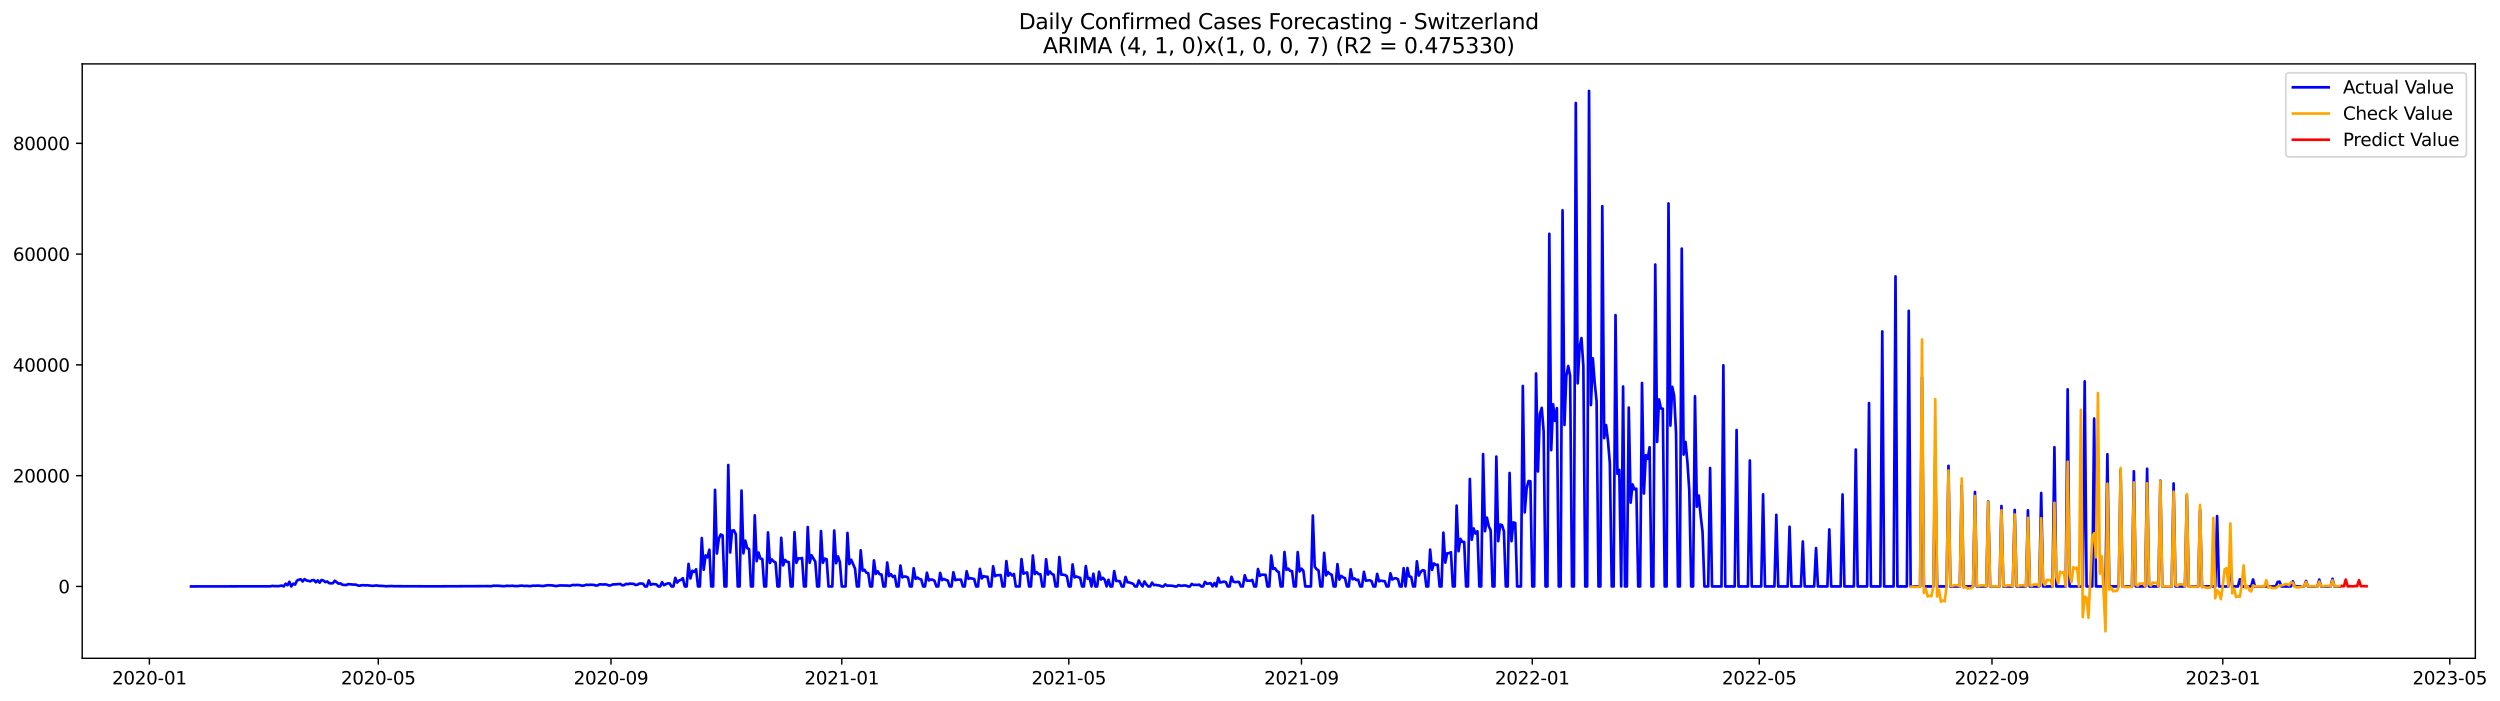 <?xml version="1.0" encoding="utf-8" standalone="no"?>
<!DOCTYPE svg PUBLIC "-//W3C//DTD SVG 1.1//EN"
  "http://www.w3.org/Graphics/SVG/1.1/DTD/svg11.dtd">
<svg xmlns:xlink="http://www.w3.org/1999/xlink" width="1399.012pt" height="392.274pt" viewBox="0 0 1399.012 392.274" xmlns="http://www.w3.org/2000/svg" version="1.1">
 <defs>
  <style type="text/css">*{stroke-linejoin: round; stroke-linecap: butt}</style>
 </defs>
 <g id="figure_1">
  <g id="patch_1">
   <path d="M 0 392.274 
L 1399.012 392.274 
L 1399.012 0 
L 0 0 
z
" style="fill: #ffffff"/>
  </g>
  <g id="axes_1">
   <g id="patch_2">
    <path d="M 46.013 368.396 
L 1385.213 368.396 
L 1385.213 35.755 
L 46.013 35.755 
z
" style="fill: #ffffff"/>
   </g>
   <g id="matplotlib.axis_1">
    <g id="xtick_1">
     <g id="line2d_1">
      <defs>
       <path id="m92ed629621" d="M 0 0 
L 0 3.5 
" style="stroke: #000000; stroke-width: 0.8"/>
      </defs>
      <g>
       <use xlink:href="#m92ed629621" x="83.595" y="368.396" style="stroke: #000000; stroke-width: 0.8"/>
      </g>
     </g>
     <g id="text_1">
      <!-- 2020-01 -->
      <g transform="translate(62.703 382.994)scale(0.1 -0.1)">
       <defs>
        <path id="DejaVuSans-32" d="M 1228 531 
L 3431 531 
L 3431 0 
L 469 0 
L 469 531 
Q 828 903 1448 1529 
Q 2069 2156 2228 2338 
Q 2531 2678 2651 2914 
Q 2772 3150 2772 3378 
Q 2772 3750 2511 3984 
Q 2250 4219 1831 4219 
Q 1534 4219 1204 4116 
Q 875 4013 500 3803 
L 500 4441 
Q 881 4594 1212 4672 
Q 1544 4750 1819 4750 
Q 2544 4750 2975 4387 
Q 3406 4025 3406 3419 
Q 3406 3131 3298 2873 
Q 3191 2616 2906 2266 
Q 2828 2175 2409 1742 
Q 1991 1309 1228 531 
z
" transform="scale(0.016)"/>
        <path id="DejaVuSans-30" d="M 2034 4250 
Q 1547 4250 1301 3770 
Q 1056 3291 1056 2328 
Q 1056 1369 1301 889 
Q 1547 409 2034 409 
Q 2525 409 2770 889 
Q 3016 1369 3016 2328 
Q 3016 3291 2770 3770 
Q 2525 4250 2034 4250 
z
M 2034 4750 
Q 2819 4750 3233 4129 
Q 3647 3509 3647 2328 
Q 3647 1150 3233 529 
Q 2819 -91 2034 -91 
Q 1250 -91 836 529 
Q 422 1150 422 2328 
Q 422 3509 836 4129 
Q 1250 4750 2034 4750 
z
" transform="scale(0.016)"/>
        <path id="DejaVuSans-2d" d="M 313 2009 
L 1997 2009 
L 1997 1497 
L 313 1497 
L 313 2009 
z
" transform="scale(0.016)"/>
        <path id="DejaVuSans-31" d="M 794 531 
L 1825 531 
L 1825 4091 
L 703 3866 
L 703 4441 
L 1819 4666 
L 2450 4666 
L 2450 531 
L 3481 531 
L 3481 0 
L 794 0 
L 794 531 
z
" transform="scale(0.016)"/>
       </defs>
       <use xlink:href="#DejaVuSans-32"/>
       <use xlink:href="#DejaVuSans-30" x="63.623"/>
       <use xlink:href="#DejaVuSans-32" x="127.246"/>
       <use xlink:href="#DejaVuSans-30" x="190.869"/>
       <use xlink:href="#DejaVuSans-2d" x="254.492"/>
       <use xlink:href="#DejaVuSans-30" x="290.576"/>
       <use xlink:href="#DejaVuSans-31" x="354.199"/>
      </g>
     </g>
    </g>
    <g id="xtick_2">
     <g id="line2d_2">
      <g>
       <use xlink:href="#m92ed629621" x="211.692" y="368.396" style="stroke: #000000; stroke-width: 0.8"/>
      </g>
     </g>
     <g id="text_2">
      <!-- 2020-05 -->
      <g transform="translate(190.801 382.994)scale(0.1 -0.1)">
       <defs>
        <path id="DejaVuSans-35" d="M 691 4666 
L 3169 4666 
L 3169 4134 
L 1269 4134 
L 1269 2991 
Q 1406 3038 1543 3061 
Q 1681 3084 1819 3084 
Q 2600 3084 3056 2656 
Q 3513 2228 3513 1497 
Q 3513 744 3044 326 
Q 2575 -91 1722 -91 
Q 1428 -91 1123 -41 
Q 819 9 494 109 
L 494 744 
Q 775 591 1075 516 
Q 1375 441 1709 441 
Q 2250 441 2565 725 
Q 2881 1009 2881 1497 
Q 2881 1984 2565 2268 
Q 2250 2553 1709 2553 
Q 1456 2553 1204 2497 
Q 953 2441 691 2322 
L 691 4666 
z
" transform="scale(0.016)"/>
       </defs>
       <use xlink:href="#DejaVuSans-32"/>
       <use xlink:href="#DejaVuSans-30" x="63.623"/>
       <use xlink:href="#DejaVuSans-32" x="127.246"/>
       <use xlink:href="#DejaVuSans-30" x="190.869"/>
       <use xlink:href="#DejaVuSans-2d" x="254.492"/>
       <use xlink:href="#DejaVuSans-30" x="290.576"/>
       <use xlink:href="#DejaVuSans-35" x="354.199"/>
      </g>
     </g>
    </g>
    <g id="xtick_3">
     <g id="line2d_3">
      <g>
       <use xlink:href="#m92ed629621" x="341.907" y="368.396" style="stroke: #000000; stroke-width: 0.8"/>
      </g>
     </g>
     <g id="text_3">
      <!-- 2020-09 -->
      <g transform="translate(321.015 382.994)scale(0.1 -0.1)">
       <defs>
        <path id="DejaVuSans-39" d="M 703 97 
L 703 672 
Q 941 559 1184 500 
Q 1428 441 1663 441 
Q 2288 441 2617 861 
Q 2947 1281 2994 2138 
Q 2813 1869 2534 1725 
Q 2256 1581 1919 1581 
Q 1219 1581 811 2004 
Q 403 2428 403 3163 
Q 403 3881 828 4315 
Q 1253 4750 1959 4750 
Q 2769 4750 3195 4129 
Q 3622 3509 3622 2328 
Q 3622 1225 3098 567 
Q 2575 -91 1691 -91 
Q 1453 -91 1209 -44 
Q 966 3 703 97 
z
M 1959 2075 
Q 2384 2075 2632 2365 
Q 2881 2656 2881 3163 
Q 2881 3666 2632 3958 
Q 2384 4250 1959 4250 
Q 1534 4250 1286 3958 
Q 1038 3666 1038 3163 
Q 1038 2656 1286 2365 
Q 1534 2075 1959 2075 
z
" transform="scale(0.016)"/>
       </defs>
       <use xlink:href="#DejaVuSans-32"/>
       <use xlink:href="#DejaVuSans-30" x="63.623"/>
       <use xlink:href="#DejaVuSans-32" x="127.246"/>
       <use xlink:href="#DejaVuSans-30" x="190.869"/>
       <use xlink:href="#DejaVuSans-2d" x="254.492"/>
       <use xlink:href="#DejaVuSans-30" x="290.576"/>
       <use xlink:href="#DejaVuSans-39" x="354.199"/>
      </g>
     </g>
    </g>
    <g id="xtick_4">
     <g id="line2d_4">
      <g>
       <use xlink:href="#m92ed629621" x="471.063" y="368.396" style="stroke: #000000; stroke-width: 0.8"/>
      </g>
     </g>
     <g id="text_4">
      <!-- 2021-01 -->
      <g transform="translate(450.172 382.994)scale(0.1 -0.1)">
       <use xlink:href="#DejaVuSans-32"/>
       <use xlink:href="#DejaVuSans-30" x="63.623"/>
       <use xlink:href="#DejaVuSans-32" x="127.246"/>
       <use xlink:href="#DejaVuSans-31" x="190.869"/>
       <use xlink:href="#DejaVuSans-2d" x="254.492"/>
       <use xlink:href="#DejaVuSans-30" x="290.576"/>
       <use xlink:href="#DejaVuSans-31" x="354.199"/>
      </g>
     </g>
    </g>
    <g id="xtick_5">
     <g id="line2d_5">
      <g>
       <use xlink:href="#m92ed629621" x="598.102" y="368.396" style="stroke: #000000; stroke-width: 0.8"/>
      </g>
     </g>
     <g id="text_5">
      <!-- 2021-05 -->
      <g transform="translate(577.21 382.994)scale(0.1 -0.1)">
       <use xlink:href="#DejaVuSans-32"/>
       <use xlink:href="#DejaVuSans-30" x="63.623"/>
       <use xlink:href="#DejaVuSans-32" x="127.246"/>
       <use xlink:href="#DejaVuSans-31" x="190.869"/>
       <use xlink:href="#DejaVuSans-2d" x="254.492"/>
       <use xlink:href="#DejaVuSans-30" x="290.576"/>
       <use xlink:href="#DejaVuSans-35" x="354.199"/>
      </g>
     </g>
    </g>
    <g id="xtick_6">
     <g id="line2d_6">
      <g>
       <use xlink:href="#m92ed629621" x="728.316" y="368.396" style="stroke: #000000; stroke-width: 0.8"/>
      </g>
     </g>
     <g id="text_6">
      <!-- 2021-09 -->
      <g transform="translate(707.425 382.994)scale(0.1 -0.1)">
       <use xlink:href="#DejaVuSans-32"/>
       <use xlink:href="#DejaVuSans-30" x="63.623"/>
       <use xlink:href="#DejaVuSans-32" x="127.246"/>
       <use xlink:href="#DejaVuSans-31" x="190.869"/>
       <use xlink:href="#DejaVuSans-2d" x="254.492"/>
       <use xlink:href="#DejaVuSans-30" x="290.576"/>
       <use xlink:href="#DejaVuSans-39" x="354.199"/>
      </g>
     </g>
    </g>
    <g id="xtick_7">
     <g id="line2d_7">
      <g>
       <use xlink:href="#m92ed629621" x="857.472" y="368.396" style="stroke: #000000; stroke-width: 0.8"/>
      </g>
     </g>
     <g id="text_7">
      <!-- 2022-01 -->
      <g transform="translate(836.581 382.994)scale(0.1 -0.1)">
       <use xlink:href="#DejaVuSans-32"/>
       <use xlink:href="#DejaVuSans-30" x="63.623"/>
       <use xlink:href="#DejaVuSans-32" x="127.246"/>
       <use xlink:href="#DejaVuSans-32" x="190.869"/>
       <use xlink:href="#DejaVuSans-2d" x="254.492"/>
       <use xlink:href="#DejaVuSans-30" x="290.576"/>
       <use xlink:href="#DejaVuSans-31" x="354.199"/>
      </g>
     </g>
    </g>
    <g id="xtick_8">
     <g id="line2d_8">
      <g>
       <use xlink:href="#m92ed629621" x="984.511" y="368.396" style="stroke: #000000; stroke-width: 0.8"/>
      </g>
     </g>
     <g id="text_8">
      <!-- 2022-05 -->
      <g transform="translate(963.62 382.994)scale(0.1 -0.1)">
       <use xlink:href="#DejaVuSans-32"/>
       <use xlink:href="#DejaVuSans-30" x="63.623"/>
       <use xlink:href="#DejaVuSans-32" x="127.246"/>
       <use xlink:href="#DejaVuSans-32" x="190.869"/>
       <use xlink:href="#DejaVuSans-2d" x="254.492"/>
       <use xlink:href="#DejaVuSans-30" x="290.576"/>
       <use xlink:href="#DejaVuSans-35" x="354.199"/>
      </g>
     </g>
    </g>
    <g id="xtick_9">
     <g id="line2d_9">
      <g>
       <use xlink:href="#m92ed629621" x="1114.726" y="368.396" style="stroke: #000000; stroke-width: 0.8"/>
      </g>
     </g>
     <g id="text_9">
      <!-- 2022-09 -->
      <g transform="translate(1093.834 382.994)scale(0.1 -0.1)">
       <use xlink:href="#DejaVuSans-32"/>
       <use xlink:href="#DejaVuSans-30" x="63.623"/>
       <use xlink:href="#DejaVuSans-32" x="127.246"/>
       <use xlink:href="#DejaVuSans-32" x="190.869"/>
       <use xlink:href="#DejaVuSans-2d" x="254.492"/>
       <use xlink:href="#DejaVuSans-30" x="290.576"/>
       <use xlink:href="#DejaVuSans-39" x="354.199"/>
      </g>
     </g>
    </g>
    <g id="xtick_10">
     <g id="line2d_10">
      <g>
       <use xlink:href="#m92ed629621" x="1243.882" y="368.396" style="stroke: #000000; stroke-width: 0.8"/>
      </g>
     </g>
     <g id="text_10">
      <!-- 2023-01 -->
      <g transform="translate(1222.991 382.994)scale(0.1 -0.1)">
       <defs>
        <path id="DejaVuSans-33" d="M 2597 2516 
Q 3050 2419 3304 2112 
Q 3559 1806 3559 1356 
Q 3559 666 3084 287 
Q 2609 -91 1734 -91 
Q 1441 -91 1130 -33 
Q 819 25 488 141 
L 488 750 
Q 750 597 1062 519 
Q 1375 441 1716 441 
Q 2309 441 2620 675 
Q 2931 909 2931 1356 
Q 2931 1769 2642 2001 
Q 2353 2234 1838 2234 
L 1294 2234 
L 1294 2753 
L 1863 2753 
Q 2328 2753 2575 2939 
Q 2822 3125 2822 3475 
Q 2822 3834 2567 4026 
Q 2313 4219 1838 4219 
Q 1578 4219 1281 4162 
Q 984 4106 628 3988 
L 628 4550 
Q 988 4650 1302 4700 
Q 1616 4750 1894 4750 
Q 2613 4750 3031 4423 
Q 3450 4097 3450 3541 
Q 3450 3153 3228 2886 
Q 3006 2619 2597 2516 
z
" transform="scale(0.016)"/>
       </defs>
       <use xlink:href="#DejaVuSans-32"/>
       <use xlink:href="#DejaVuSans-30" x="63.623"/>
       <use xlink:href="#DejaVuSans-32" x="127.246"/>
       <use xlink:href="#DejaVuSans-33" x="190.869"/>
       <use xlink:href="#DejaVuSans-2d" x="254.492"/>
       <use xlink:href="#DejaVuSans-30" x="290.576"/>
       <use xlink:href="#DejaVuSans-31" x="354.199"/>
      </g>
     </g>
    </g>
    <g id="xtick_11">
     <g id="line2d_11">
      <g>
       <use xlink:href="#m92ed629621" x="1370.921" y="368.396" style="stroke: #000000; stroke-width: 0.8"/>
      </g>
     </g>
     <g id="text_11">
      <!-- 2023-05 -->
      <g transform="translate(1350.029 382.994)scale(0.1 -0.1)">
       <use xlink:href="#DejaVuSans-32"/>
       <use xlink:href="#DejaVuSans-30" x="63.623"/>
       <use xlink:href="#DejaVuSans-32" x="127.246"/>
       <use xlink:href="#DejaVuSans-33" x="190.869"/>
       <use xlink:href="#DejaVuSans-2d" x="254.492"/>
       <use xlink:href="#DejaVuSans-30" x="290.576"/>
       <use xlink:href="#DejaVuSans-35" x="354.199"/>
      </g>
     </g>
    </g>
   </g>
   <g id="matplotlib.axis_2">
    <g id="ytick_1">
     <g id="line2d_12">
      <defs>
       <path id="mc8f1684322" d="M 0 0 
L -3.5 0 
" style="stroke: #000000; stroke-width: 0.8"/>
      </defs>
      <g>
       <use xlink:href="#mc8f1684322" x="46.013" y="328.173" style="stroke: #000000; stroke-width: 0.8"/>
      </g>
     </g>
     <g id="text_12">
      <!-- 0 -->
      <g transform="translate(32.65 331.972)scale(0.1 -0.1)">
       <use xlink:href="#DejaVuSans-30"/>
      </g>
     </g>
    </g>
    <g id="ytick_2">
     <g id="line2d_13">
      <g>
       <use xlink:href="#mc8f1684322" x="46.013" y="266.181" style="stroke: #000000; stroke-width: 0.8"/>
      </g>
     </g>
     <g id="text_13">
      <!-- 20000 -->
      <g transform="translate(7.2 269.98)scale(0.1 -0.1)">
       <use xlink:href="#DejaVuSans-32"/>
       <use xlink:href="#DejaVuSans-30" x="63.623"/>
       <use xlink:href="#DejaVuSans-30" x="127.246"/>
       <use xlink:href="#DejaVuSans-30" x="190.869"/>
       <use xlink:href="#DejaVuSans-30" x="254.492"/>
      </g>
     </g>
    </g>
    <g id="ytick_3">
     <g id="line2d_14">
      <g>
       <use xlink:href="#mc8f1684322" x="46.013" y="204.188" style="stroke: #000000; stroke-width: 0.8"/>
      </g>
     </g>
     <g id="text_14">
      <!-- 40000 -->
      <g transform="translate(7.2 207.988)scale(0.1 -0.1)">
       <defs>
        <path id="DejaVuSans-34" d="M 2419 4116 
L 825 1625 
L 2419 1625 
L 2419 4116 
z
M 2253 4666 
L 3047 4666 
L 3047 1625 
L 3713 1625 
L 3713 1100 
L 3047 1100 
L 3047 0 
L 2419 0 
L 2419 1100 
L 313 1100 
L 313 1709 
L 2253 4666 
z
" transform="scale(0.016)"/>
       </defs>
       <use xlink:href="#DejaVuSans-34"/>
       <use xlink:href="#DejaVuSans-30" x="63.623"/>
       <use xlink:href="#DejaVuSans-30" x="127.246"/>
       <use xlink:href="#DejaVuSans-30" x="190.869"/>
       <use xlink:href="#DejaVuSans-30" x="254.492"/>
      </g>
     </g>
    </g>
    <g id="ytick_4">
     <g id="line2d_15">
      <g>
       <use xlink:href="#mc8f1684322" x="46.013" y="142.196" style="stroke: #000000; stroke-width: 0.8"/>
      </g>
     </g>
     <g id="text_15">
      <!-- 60000 -->
      <g transform="translate(7.2 145.995)scale(0.1 -0.1)">
       <defs>
        <path id="DejaVuSans-36" d="M 2113 2584 
Q 1688 2584 1439 2293 
Q 1191 2003 1191 1497 
Q 1191 994 1439 701 
Q 1688 409 2113 409 
Q 2538 409 2786 701 
Q 3034 994 3034 1497 
Q 3034 2003 2786 2293 
Q 2538 2584 2113 2584 
z
M 3366 4563 
L 3366 3988 
Q 3128 4100 2886 4159 
Q 2644 4219 2406 4219 
Q 1781 4219 1451 3797 
Q 1122 3375 1075 2522 
Q 1259 2794 1537 2939 
Q 1816 3084 2150 3084 
Q 2853 3084 3261 2657 
Q 3669 2231 3669 1497 
Q 3669 778 3244 343 
Q 2819 -91 2113 -91 
Q 1303 -91 875 529 
Q 447 1150 447 2328 
Q 447 3434 972 4092 
Q 1497 4750 2381 4750 
Q 2619 4750 2861 4703 
Q 3103 4656 3366 4563 
z
" transform="scale(0.016)"/>
       </defs>
       <use xlink:href="#DejaVuSans-36"/>
       <use xlink:href="#DejaVuSans-30" x="63.623"/>
       <use xlink:href="#DejaVuSans-30" x="127.246"/>
       <use xlink:href="#DejaVuSans-30" x="190.869"/>
       <use xlink:href="#DejaVuSans-30" x="254.492"/>
      </g>
     </g>
    </g>
    <g id="ytick_5">
     <g id="line2d_16">
      <g>
       <use xlink:href="#mc8f1684322" x="46.013" y="80.204" style="stroke: #000000; stroke-width: 0.8"/>
      </g>
     </g>
     <g id="text_16">
      <!-- 80000 -->
      <g transform="translate(7.2 84.003)scale(0.1 -0.1)">
       <defs>
        <path id="DejaVuSans-38" d="M 2034 2216 
Q 1584 2216 1326 1975 
Q 1069 1734 1069 1313 
Q 1069 891 1326 650 
Q 1584 409 2034 409 
Q 2484 409 2743 651 
Q 3003 894 3003 1313 
Q 3003 1734 2745 1975 
Q 2488 2216 2034 2216 
z
M 1403 2484 
Q 997 2584 770 2862 
Q 544 3141 544 3541 
Q 544 4100 942 4425 
Q 1341 4750 2034 4750 
Q 2731 4750 3128 4425 
Q 3525 4100 3525 3541 
Q 3525 3141 3298 2862 
Q 3072 2584 2669 2484 
Q 3125 2378 3379 2068 
Q 3634 1759 3634 1313 
Q 3634 634 3220 271 
Q 2806 -91 2034 -91 
Q 1263 -91 848 271 
Q 434 634 434 1313 
Q 434 1759 690 2068 
Q 947 2378 1403 2484 
z
M 1172 3481 
Q 1172 3119 1398 2916 
Q 1625 2713 2034 2713 
Q 2441 2713 2670 2916 
Q 2900 3119 2900 3481 
Q 2900 3844 2670 4047 
Q 2441 4250 2034 4250 
Q 1625 4250 1398 4047 
Q 1172 3844 1172 3481 
z
" transform="scale(0.016)"/>
       </defs>
       <use xlink:href="#DejaVuSans-38"/>
       <use xlink:href="#DejaVuSans-30" x="63.623"/>
       <use xlink:href="#DejaVuSans-30" x="127.246"/>
       <use xlink:href="#DejaVuSans-30" x="190.869"/>
       <use xlink:href="#DejaVuSans-30" x="254.492"/>
      </g>
     </g>
    </g>
   </g>
   <g id="line2d_17">
    <path d="M 106.885 328.173 
L 151.349 328.099 
L 152.407 327.863 
L 153.466 328.006 
L 154.525 327.959 
L 155.583 328.058 
L 157.701 327.674 
L 158.759 328.173 
L 159.818 326.663 
L 160.877 327.491 
L 161.935 325.566 
L 162.994 328.173 
L 164.053 326.623 
L 165.111 327.156 
L 166.17 324.928 
L 167.229 324.395 
L 168.287 324.202 
L 169.346 325.386 
L 170.405 324.078 
L 171.463 324.819 
L 172.522 325.011 
L 173.581 325.34 
L 174.639 324.711 
L 175.698 324.615 
L 176.757 325.839 
L 177.815 324.785 
L 178.874 326.056 
L 179.933 324.568 
L 180.991 324.89 
L 182.05 325.758 
L 183.108 325.386 
L 184.167 326.329 
L 185.226 326.446 
L 186.284 326.326 
L 187.343 324.99 
L 189.46 326.623 
L 190.519 326.45 
L 191.578 327.218 
L 193.695 327.404 
L 194.754 326.933 
L 195.812 326.946 
L 197.93 327.162 
L 198.988 327.131 
L 200.047 327.541 
L 201.106 327.804 
L 202.164 327.538 
L 203.223 327.466 
L 204.282 327.612 
L 205.34 327.5 
L 208.516 327.863 
L 210.634 327.618 
L 211.692 327.804 
L 214.868 327.937 
L 215.927 328.086 
L 219.103 327.922 
L 220.161 328.037 
L 222.279 328.052 
L 240.276 328.111 
L 242.393 328.12 
L 269.918 328.012 
L 273.094 327.981 
L 274.153 328.064 
L 275.212 327.981 
L 276.27 327.748 
L 277.329 327.813 
L 278.388 327.758 
L 281.563 328.027 
L 282.622 328.006 
L 283.681 327.773 
L 284.739 327.9 
L 286.857 327.779 
L 287.915 327.968 
L 290.033 327.956 
L 291.091 327.764 
L 292.15 327.733 
L 293.209 327.888 
L 295.326 327.866 
L 296.385 328.04 
L 298.502 327.736 
L 299.561 327.81 
L 300.619 327.696 
L 302.737 327.832 
L 303.795 327.971 
L 305.913 327.575 
L 306.971 327.491 
L 309.089 327.615 
L 311.206 327.968 
L 313.323 327.612 
L 317.558 327.702 
L 318.616 327.848 
L 320.734 327.324 
L 321.792 327.448 
L 322.851 327.342 
L 323.91 327.389 
L 326.027 327.776 
L 327.086 327.562 
L 328.144 327.209 
L 329.203 327.348 
L 330.262 327.224 
L 332.379 327.317 
L 333.438 327.686 
L 334.496 327.547 
L 335.555 326.986 
L 337.672 327.119 
L 338.731 327.008 
L 339.79 327.268 
L 340.848 327.668 
L 341.907 327.503 
L 342.966 327.026 
L 344.024 327.045 
L 346.142 326.856 
L 347.2 326.797 
L 348.259 327.581 
L 349.317 327.414 
L 350.376 326.719 
L 351.435 326.918 
L 352.493 326.536 
L 353.552 326.732 
L 354.611 326.701 
L 355.669 327.376 
L 356.728 327.197 
L 357.787 326.58 
L 358.845 326.53 
L 359.904 326.66 
L 360.963 328.173 
L 362.021 328.173 
L 363.08 324.779 
L 364.139 327.286 
L 365.197 326.818 
L 367.315 327.02 
L 368.373 328.173 
L 369.432 328.173 
L 370.491 325.749 
L 371.549 327.476 
L 372.608 326.899 
L 373.667 326.468 
L 374.725 326.462 
L 375.784 328.173 
L 376.843 328.173 
L 377.901 323.375 
L 378.96 326.003 
L 380.019 324.835 
L 381.077 324.54 
L 382.136 323.564 
L 383.194 328.173 
L 384.253 328.173 
L 385.312 315.564 
L 386.37 323.694 
L 387.429 319.423 
L 388.488 320.074 
L 389.546 318.549 
L 390.605 328.173 
L 391.664 328.173 
L 392.722 301.092 
L 393.781 318.849 
L 394.84 310.828 
L 395.898 311.881 
L 396.957 307.61 
L 398.016 328.173 
L 399.074 328.173 
L 400.133 274.116 
L 401.192 309.733 
L 402.25 301.467 
L 403.309 299.08 
L 404.368 299.635 
L 405.426 328.173 
L 406.485 328.173 
L 407.544 260.211 
L 408.602 309.185 
L 409.661 296.951 
L 410.72 296.78 
L 411.778 299.009 
L 412.837 328.173 
L 413.896 328.173 
L 414.954 274.522 
L 416.013 309.637 
L 417.071 302.539 
L 418.13 306.711 
L 419.189 307.285 
L 420.247 328.173 
L 421.306 328.173 
L 422.365 288.377 
L 423.423 314.039 
L 424.482 309.222 
L 425.541 312.653 
L 426.599 312.842 
L 427.658 328.173 
L 428.717 328.173 
L 429.775 297.949 
L 430.834 315.028 
L 431.893 313.059 
L 432.951 314.197 
L 434.01 314.807 
L 435.069 328.173 
L 436.127 328.173 
L 437.186 300.952 
L 438.245 316.388 
L 439.303 313.338 
L 440.362 314.364 
L 441.421 314.59 
L 442.479 328.173 
L 443.538 328.173 
L 444.597 297.769 
L 445.655 314.962 
L 446.714 312.408 
L 447.772 312.548 
L 448.831 312.253 
L 449.89 328.173 
L 450.948 328.173 
L 452.007 294.927 
L 453.066 314.935 
L 454.124 310.738 
L 456.242 314.293 
L 457.3 328.173 
L 458.359 328.173 
L 459.418 297.171 
L 460.476 314.922 
L 461.535 312.573 
L 462.594 312.991 
L 463.652 328.173 
L 465.77 328.173 
L 466.828 296.907 
L 467.887 315.164 
L 468.946 311.361 
L 470.004 314.563 
L 471.063 328.173 
L 473.18 328.173 
L 474.239 298.215 
L 475.298 315.713 
L 476.356 313.27 
L 478.474 318.195 
L 479.532 328.173 
L 480.591 328.173 
L 481.649 307.954 
L 482.708 319.336 
L 483.767 318.871 
L 484.825 320.505 
L 485.884 320.746 
L 486.943 328.173 
L 488.001 328.173 
L 489.06 313.595 
L 490.119 321.168 
L 491.177 319.72 
L 492.236 321.338 
L 493.295 321.49 
L 494.353 328.173 
L 495.412 328.173 
L 496.471 314.783 
L 497.529 322.333 
L 498.588 321.286 
L 499.647 322.907 
L 500.705 322.234 
L 501.764 328.173 
L 502.823 328.173 
L 503.881 316.472 
L 504.94 323.111 
L 505.999 322.606 
L 507.057 322.702 
L 508.116 323.263 
L 509.175 328.173 
L 510.233 328.173 
L 511.292 318.006 
L 512.351 323.948 
L 513.409 323.207 
L 514.468 323.97 
L 515.526 324.289 
L 516.585 328.173 
L 517.644 328.173 
L 518.702 320.486 
L 519.761 324.841 
L 520.82 324.289 
L 521.878 324.395 
L 522.937 325.008 
L 523.996 328.173 
L 525.054 328.173 
L 526.113 320.582 
L 527.172 324.667 
L 528.23 324.01 
L 529.289 324.55 
L 530.348 324.872 
L 531.406 328.173 
L 532.465 328.173 
L 533.524 320.238 
L 534.582 324.67 
L 535.641 324.382 
L 537.758 324.385 
L 538.817 328.173 
L 539.876 328.173 
L 540.934 319.668 
L 541.993 323.902 
L 543.052 323.551 
L 545.169 324.041 
L 546.228 328.173 
L 547.286 328.173 
L 548.345 318.347 
L 549.403 323.716 
L 550.462 322.414 
L 551.521 322.749 
L 552.579 322.755 
L 553.638 328.173 
L 554.697 328.173 
L 555.755 316.881 
L 556.814 322.457 
L 557.873 321.906 
L 559.99 321.809 
L 561.049 328.173 
L 562.107 328.173 
L 563.166 313.998 
L 564.225 322.212 
L 565.283 320.7 
L 566.342 322.073 
L 567.401 321.199 
L 568.459 328.173 
L 570.577 328.173 
L 571.635 312.886 
L 572.694 321.041 
L 573.753 320.582 
L 574.811 320.365 
L 575.87 328.173 
L 576.929 328.173 
L 577.987 310.868 
L 579.046 321.227 
L 580.105 320.111 
L 581.163 321.273 
L 582.222 321.338 
L 583.28 328.173 
L 584.339 328.173 
L 585.398 312.969 
L 586.456 321.537 
L 587.515 319.847 
L 588.574 321.152 
L 589.632 321.623 
L 590.691 328.173 
L 591.75 328.173 
L 592.808 311.705 
L 593.867 321.555 
L 594.926 321.602 
L 595.984 321.769 
L 597.043 322.498 
L 598.102 328.173 
L 599.16 328.173 
L 600.219 315.843 
L 601.278 323.111 
L 602.336 322.609 
L 604.454 323.381 
L 605.512 328.173 
L 606.571 328.173 
L 607.63 316.757 
L 608.688 323.911 
L 609.747 323.403 
L 610.806 328.173 
L 611.864 321.044 
L 612.923 328.173 
L 613.982 328.173 
L 615.04 319.959 
L 616.099 324.329 
L 617.157 323.356 
L 618.216 324.46 
L 619.275 328.173 
L 620.333 324.45 
L 621.392 328.173 
L 622.451 328.173 
L 623.509 319.587 
L 624.568 325.086 
L 625.627 325.098 
L 626.685 325.346 
L 627.744 328.173 
L 628.803 328.173 
L 629.861 322.851 
L 630.92 325.83 
L 631.979 325.951 
L 634.096 326.651 
L 635.155 328.173 
L 636.213 328.173 
L 637.272 324.835 
L 638.331 326.843 
L 639.389 328.173 
L 640.448 325.386 
L 641.507 327.076 
L 642.565 328.173 
L 643.624 328.173 
L 644.683 326.053 
L 645.741 327.42 
L 646.8 327.299 
L 647.859 327.572 
L 648.917 327.637 
L 649.976 328.173 
L 651.034 328.173 
L 652.093 327.035 
L 653.152 327.77 
L 654.21 327.696 
L 656.328 327.835 
L 657.386 328.173 
L 658.445 328.173 
L 659.504 327.432 
L 660.562 327.773 
L 661.621 327.773 
L 662.68 327.64 
L 663.738 327.683 
L 664.797 328.173 
L 665.856 328.173 
L 666.914 326.781 
L 667.973 327.324 
L 669.032 327.259 
L 670.09 327.342 
L 671.149 327.172 
L 672.208 328.173 
L 673.266 328.173 
L 674.325 325.625 
L 675.384 326.676 
L 677.501 326.369 
L 678.56 328.173 
L 679.618 326.254 
L 680.677 328.173 
L 681.736 323.338 
L 682.794 325.982 
L 684.911 325.504 
L 685.97 325.721 
L 687.029 328.173 
L 688.087 328.173 
L 689.146 322.761 
L 690.205 325.529 
L 691.263 325.783 
L 692.322 325.61 
L 693.381 325.693 
L 694.439 328.173 
L 695.498 328.173 
L 696.557 321.915 
L 697.615 324.89 
L 699.733 324.996 
L 700.791 324.556 
L 701.85 328.173 
L 702.909 328.173 
L 703.967 318.425 
L 705.026 322.25 
L 706.085 321.589 
L 708.202 321.664 
L 709.261 328.173 
L 710.319 328.173 
L 711.378 310.88 
L 712.437 318.403 
L 713.495 317.975 
L 714.554 319.525 
L 715.612 320.191 
L 716.671 328.173 
L 717.73 328.173 
L 718.788 308.884 
L 719.847 318.893 
L 720.906 318.217 
L 721.964 319.46 
L 723.023 319.606 
L 724.082 328.173 
L 725.14 328.173 
L 726.199 308.965 
L 727.258 319.792 
L 728.316 318.245 
L 729.375 319.41 
L 730.434 328.173 
L 733.61 328.173 
L 734.668 288.495 
L 735.727 317.166 
L 736.786 318.515 
L 737.844 319.203 
L 738.903 328.173 
L 739.962 328.173 
L 741.02 309.389 
L 742.079 321.999 
L 743.138 320.098 
L 744.196 321.146 
L 745.255 321.676 
L 746.314 328.173 
L 747.372 328.173 
L 748.431 315.672 
L 749.489 324.342 
L 750.548 322.271 
L 751.607 323.121 
L 752.665 323.511 
L 753.724 328.173 
L 754.783 328.173 
L 755.841 318.57 
L 756.9 324.187 
L 757.959 323.679 
L 759.017 324.627 
L 760.076 324.422 
L 761.135 328.173 
L 762.193 328.173 
L 763.252 320.002 
L 764.311 324.996 
L 766.428 324.686 
L 767.487 325.179 
L 768.545 328.173 
L 769.604 328.173 
L 770.663 321.149 
L 771.721 325.303 
L 772.78 324.925 
L 773.839 325.138 
L 774.897 325.216 
L 775.956 328.173 
L 777.015 328.173 
L 778.073 320.839 
L 779.132 324.326 
L 780.191 323.685 
L 781.249 323.595 
L 782.308 324.181 
L 783.366 328.173 
L 784.425 328.173 
L 785.484 317.954 
L 786.542 328.173 
L 787.601 317.833 
L 788.66 322.615 
L 789.718 322.839 
L 790.777 328.173 
L 791.836 328.173 
L 792.894 314.101 
L 793.953 322.119 
L 795.012 320.086 
L 796.07 319.069 
L 797.129 319.342 
L 798.188 328.173 
L 799.246 328.173 
L 800.305 307.57 
L 801.364 318.921 
L 802.422 315.31 
L 803.481 316.134 
L 804.54 316.004 
L 805.598 328.173 
L 806.657 328.173 
L 807.716 298.07 
L 808.774 314.854 
L 809.833 309.625 
L 810.892 309.526 
L 811.95 309.045 
L 813.009 328.173 
L 814.068 328.173 
L 815.126 282.943 
L 816.185 308.475 
L 817.243 301.553 
L 818.302 303.227 
L 819.361 303.274 
L 820.419 328.173 
L 821.478 328.173 
L 822.537 268.025 
L 823.595 302.065 
L 824.654 295.729 
L 825.713 298.584 
L 826.771 297.307 
L 827.83 328.173 
L 828.889 328.173 
L 829.947 254.108 
L 831.006 297.254 
L 832.065 289.66 
L 833.123 294.508 
L 834.182 296.761 
L 835.241 328.173 
L 836.299 328.173 
L 837.358 255.518 
L 838.417 302.846 
L 839.475 293.56 
L 840.534 293.839 
L 841.593 297.354 
L 842.651 328.173 
L 843.71 328.173 
L 844.769 264.671 
L 845.827 302.846 
L 846.886 292.326 
L 847.945 292.679 
L 849.003 328.173 
L 851.12 328.173 
L 852.179 215.989 
L 853.238 286.737 
L 854.296 273.508 
L 855.355 269.169 
L 856.414 269.321 
L 857.472 328.173 
L 858.531 328.173 
L 859.59 209.002 
L 860.648 263.85 
L 861.707 231.719 
L 862.766 228.235 
L 863.824 241.266 
L 864.883 328.173 
L 865.942 328.173 
L 867 130.836 
L 868.059 251.91 
L 869.118 226.227 
L 870.176 235.535 
L 871.235 228.418 
L 872.294 328.173 
L 873.352 328.173 
L 874.411 117.694 
L 875.47 237.816 
L 876.528 210.31 
L 877.587 204.824 
L 878.646 210.382 
L 879.704 328.173 
L 880.763 328.173 
L 881.822 57.636 
L 882.88 214.535 
L 883.939 194.26 
L 884.997 189.183 
L 886.056 204.898 
L 887.115 328.173 
L 888.173 328.173 
L 889.232 50.876 
L 890.291 226.664 
L 891.349 200.522 
L 892.408 214.287 
L 893.467 224.646 
L 894.525 328.173 
L 895.584 328.173 
L 896.643 115.378 
L 897.701 245.193 
L 898.76 237.863 
L 899.819 246.548 
L 900.877 259.275 
L 901.936 328.173 
L 902.995 328.173 
L 904.053 176.323 
L 905.112 265.164 
L 906.171 262.954 
L 907.229 328.173 
L 908.288 216.274 
L 909.347 328.173 
L 910.405 328.173 
L 911.464 228.065 
L 912.523 281.285 
L 913.581 271.081 
L 914.64 273.849 
L 915.699 273.449 
L 916.757 328.173 
L 917.816 328.173 
L 918.874 214.315 
L 919.933 276.196 
L 920.992 254.737 
L 922.05 256.808 
L 923.109 250.274 
L 924.168 328.173 
L 925.226 328.173 
L 926.285 148.02 
L 927.344 247.307 
L 928.402 223.533 
L 929.461 228.579 
L 930.52 228.706 
L 931.578 328.173 
L 932.637 328.173 
L 933.696 113.847 
L 934.754 238.182 
L 935.813 216.469 
L 936.872 221.63 
L 937.93 242.608 
L 938.989 328.173 
L 940.048 328.173 
L 941.106 139.106 
L 942.165 254.39 
L 943.224 247.301 
L 944.282 258.58 
L 945.341 274.698 
L 946.4 328.173 
L 947.458 328.173 
L 948.517 221.745 
L 949.576 283.526 
L 950.634 277.299 
L 951.693 288.507 
L 952.751 297.766 
L 953.81 328.173 
L 955.927 328.173 
L 956.986 261.903 
L 958.045 328.173 
L 963.338 328.173 
L 964.397 204.415 
L 965.455 328.173 
L 970.749 328.173 
L 971.807 240.643 
L 972.866 328.173 
L 978.159 328.173 
L 979.218 257.678 
L 980.277 328.173 
L 985.57 328.173 
L 986.628 276.633 
L 987.687 328.173 
L 992.98 328.173 
L 994.039 288.098 
L 995.098 328.173 
L 1000.391 328.173 
L 1001.45 294.753 
L 1002.508 328.173 
L 1007.802 328.173 
L 1008.86 303.013 
L 1009.919 328.173 
L 1015.212 328.173 
L 1016.271 306.686 
L 1017.329 328.173 
L 1022.623 328.173 
L 1023.681 296.262 
L 1024.74 328.173 
L 1030.033 328.173 
L 1031.092 276.676 
L 1032.151 328.173 
L 1037.444 328.173 
L 1038.503 251.551 
L 1039.561 328.173 
L 1044.855 328.173 
L 1045.913 225.529 
L 1046.972 328.173 
L 1052.265 328.173 
L 1053.324 185.454 
L 1054.382 328.173 
L 1059.676 328.173 
L 1060.734 154.651 
L 1061.793 328.173 
L 1067.086 328.173 
L 1068.145 173.939 
L 1069.204 328.173 
L 1074.497 328.173 
L 1075.556 211.181 
L 1076.614 328.173 
L 1081.908 328.173 
L 1082.966 255.757 
L 1084.025 328.173 
L 1089.318 328.173 
L 1090.377 260.679 
L 1091.435 328.173 
L 1096.729 328.173 
L 1097.787 271.72 
L 1098.846 328.173 
L 1104.139 328.173 
L 1105.198 275.334 
L 1106.257 328.173 
L 1111.55 328.173 
L 1112.609 280.582 
L 1113.667 328.173 
L 1118.96 328.173 
L 1120.019 283.164 
L 1121.078 328.173 
L 1126.371 328.173 
L 1127.43 285.349 
L 1128.488 328.173 
L 1133.782 328.173 
L 1134.84 285.587 
L 1135.899 328.173 
L 1141.192 328.173 
L 1142.251 275.876 
L 1143.31 328.173 
L 1148.603 328.173 
L 1149.662 250.258 
L 1150.72 328.173 
L 1156.013 328.173 
L 1157.072 217.861 
L 1158.131 328.173 
L 1165.541 328.173 
L 1166.6 213.407 
L 1167.659 328.173 
L 1170.835 328.173 
L 1171.893 234.221 
L 1172.952 328.173 
L 1178.245 328.173 
L 1179.304 254.188 
L 1180.363 328.173 
L 1185.656 328.173 
L 1186.714 263.214 
L 1187.773 328.173 
L 1193.066 328.173 
L 1194.125 263.741 
L 1195.184 328.173 
L 1200.477 328.173 
L 1201.536 262.319 
L 1202.594 328.173 
L 1207.888 328.173 
L 1208.946 268.964 
L 1210.005 328.173 
L 1215.298 328.173 
L 1216.357 270.523 
L 1217.416 328.173 
L 1222.709 328.173 
L 1223.767 277.249 
L 1224.826 328.173 
L 1230.119 328.173 
L 1231.178 285.386 
L 1232.237 328.173 
L 1239.647 328.173 
L 1240.706 288.805 
L 1241.765 328.173 
L 1247.058 328.173 
L 1248.117 315.26 
L 1249.175 328.173 
L 1252.351 328.173 
L 1253.41 324.15 
L 1254.468 328.173 
L 1259.762 328.173 
L 1260.82 324.258 
L 1261.879 328.173 
L 1273.524 328.173 
L 1274.583 325.672 
L 1275.642 325.492 
L 1276.7 328.173 
L 1281.994 328.173 
L 1283.052 325.328 
L 1284.111 328.173 
L 1289.404 328.173 
L 1290.463 325.089 
L 1291.521 328.173 
L 1296.815 328.173 
L 1297.873 324.357 
L 1298.932 328.173 
L 1304.225 328.173 
L 1305.284 323.896 
L 1306.343 328.173 
L 1309.519 328.173 
L 1309.519 328.173 
" clip-path="url(#p7ee20096e1)" style="fill: none; stroke: #0000ff; stroke-width: 1.5; stroke-linecap: square"/>
   </g>
   <g id="line2d_18">
    <path d="M 1069.204 328.383 
L 1070.262 328.243 
L 1071.321 328.495 
L 1073.438 328.487 
L 1074.497 328.173 
L 1075.556 190.006 
L 1076.614 331.844 
L 1077.673 329.392 
L 1078.732 333.799 
L 1079.79 333.343 
L 1080.849 333.662 
L 1081.908 328.173 
L 1082.966 223.368 
L 1084.025 333.788 
L 1085.083 330.037 
L 1086.142 336.778 
L 1087.201 336.081 
L 1088.259 336.568 
L 1089.318 328.173 
L 1090.377 263.3 
L 1091.435 327.718 
L 1092.494 328.022 
L 1093.553 327.476 
L 1095.67 327.493 
L 1096.729 328.173 
L 1097.787 267.71 
L 1098.846 328.868 
L 1099.905 328.404 
L 1100.963 329.238 
L 1102.022 329.152 
L 1103.081 329.212 
L 1104.139 328.173 
L 1105.198 277.6 
L 1106.257 327.78 
L 1107.315 328.042 
L 1108.374 327.571 
L 1110.491 327.585 
L 1111.55 328.173 
L 1112.609 280.838 
L 1113.667 328.128 
L 1116.843 328.11 
L 1118.96 328.173 
L 1120.019 285.539 
L 1121.078 327.761 
L 1122.136 328.036 
L 1123.195 327.542 
L 1125.312 327.557 
L 1126.371 328.173 
L 1127.43 287.852 
L 1128.488 327.739 
L 1129.547 328.029 
L 1130.606 327.508 
L 1132.723 327.524 
L 1133.782 328.173 
L 1134.84 289.81 
L 1135.899 327.441 
L 1136.958 327.93 
L 1138.016 327.051 
L 1139.075 327.142 
L 1140.134 327.079 
L 1141.192 328.173 
L 1142.251 290.024 
L 1143.31 325.72 
L 1144.368 327.359 
L 1145.427 324.414 
L 1146.486 324.719 
L 1147.544 324.506 
L 1148.603 328.173 
L 1149.662 281.324 
L 1150.72 322.787 
L 1151.779 326.385 
L 1152.837 319.919 
L 1153.896 320.588 
L 1154.955 320.121 
L 1156.013 328.173 
L 1157.072 258.374 
L 1158.131 321.149 
L 1159.189 325.841 
L 1160.248 317.409 
L 1161.307 318.281 
L 1162.365 317.672 
L 1163.424 328.173 
L 1164.483 229.352 
L 1165.541 345.306 
L 1166.6 333.861 
L 1167.659 334.531 
L 1168.717 345.695 
L 1170.835 300.151 
L 1171.893 298.425 
L 1172.952 311.884 
L 1174.011 219.954 
L 1175.069 321.036 
L 1176.128 311.151 
L 1177.187 331.137 
L 1178.245 353.276 
L 1179.304 270.657 
L 1180.363 329.938 
L 1181.421 328.759 
L 1182.48 330.878 
L 1183.539 330.659 
L 1184.597 330.812 
L 1185.656 328.173 
L 1186.714 261.895 
L 1187.773 328.402 
L 1188.832 328.249 
L 1189.89 328.523 
L 1192.008 328.515 
L 1193.066 328.173 
L 1194.125 269.981 
L 1195.184 327.091 
L 1196.242 327.814 
L 1197.301 326.515 
L 1198.36 326.649 
L 1199.418 326.556 
L 1200.477 328.173 
L 1201.536 270.453 
L 1202.594 326.763 
L 1203.653 327.705 
L 1204.712 326.012 
L 1205.77 326.187 
L 1206.829 326.064 
L 1207.888 328.173 
L 1208.946 269.179 
L 1210.005 328.136 
L 1213.181 328.121 
L 1215.298 328.173 
L 1216.357 275.132 
L 1217.416 327.374 
L 1218.474 327.908 
L 1219.533 326.948 
L 1220.591 327.048 
L 1221.65 326.978 
L 1222.709 328.173 
L 1223.767 276.529 
L 1224.826 328.298 
L 1225.885 328.214 
L 1226.943 328.364 
L 1229.061 328.36 
L 1230.119 328.173 
L 1231.178 282.554 
L 1232.237 328.664 
L 1233.295 328.336 
L 1234.354 328.925 
L 1236.471 328.907 
L 1237.53 328.173 
L 1238.589 289.843 
L 1239.647 334.819 
L 1240.706 330.379 
L 1241.765 331.531 
L 1242.823 335.266 
L 1243.882 327.648 
L 1244.941 318.561 
L 1245.999 317.969 
L 1247.058 328.173 
L 1248.117 292.906 
L 1249.175 332.049 
L 1250.234 329.46 
L 1251.293 334.112 
L 1252.351 333.631 
L 1253.41 333.967 
L 1254.468 327.475 
L 1255.527 316.374 
L 1256.586 329.11 
L 1257.644 327.856 
L 1258.703 330.204 
L 1259.762 330.997 
L 1260.82 327.567 
L 1261.879 328.119 
L 1263.996 328.09 
L 1267.172 328.173 
L 1268.231 324.666 
L 1269.29 328.781 
L 1270.348 328.375 
L 1271.407 329.105 
L 1272.466 329.029 
L 1273.524 329.082 
L 1274.583 328.173 
L 1275.642 327.739 
L 1277.759 327.354 
L 1278.818 326.85 
L 1279.876 326.87 
L 1280.935 327.478 
L 1281.994 325.932 
L 1283.052 326.16 
L 1284.111 328.225 
L 1285.169 328.743 
L 1286.228 328.602 
L 1287.287 328.645 
L 1288.345 328.058 
L 1289.404 328.173 
L 1290.463 325.624 
L 1291.521 328.08 
L 1292.58 328.142 
L 1293.639 328.031 
L 1296.815 328.173 
L 1297.873 325.41 
L 1298.932 327.99 
L 1299.991 328.112 
L 1301.049 327.893 
L 1303.167 327.9 
L 1304.225 328.173 
L 1305.284 324.755 
L 1306.343 328.024 
L 1307.401 328.124 
L 1308.46 327.945 
L 1309.519 327.963 
L 1309.519 327.963 
" clip-path="url(#p7ee20096e1)" style="fill: none; stroke: #ffa500; stroke-width: 1.5; stroke-linecap: square"/>
   </g>
   <g id="line2d_19">
    <path d="M 1310.577 327.95 
L 1311.636 328.134 
L 1312.695 324.322 
L 1313.753 328.108 
L 1314.812 328.096 
L 1315.871 328.084 
L 1316.929 328.121 
L 1317.988 327.918 
L 1319.046 328.066 
L 1320.105 324.652 
L 1321.164 328.048 
L 1322.222 328.042 
L 1323.281 328.027 
L 1324.34 328.058 
" clip-path="url(#p7ee20096e1)" style="fill: none; stroke: #ff0000; stroke-width: 1.5; stroke-linecap: square"/>
   </g>
   <g id="patch_3">
    <path d="M 46.013 368.396 
L 46.013 35.755 
" style="fill: none; stroke: #000000; stroke-width: 0.8; stroke-linejoin: miter; stroke-linecap: square"/>
   </g>
   <g id="patch_4">
    <path d="M 1385.213 368.396 
L 1385.213 35.755 
" style="fill: none; stroke: #000000; stroke-width: 0.8; stroke-linejoin: miter; stroke-linecap: square"/>
   </g>
   <g id="patch_5">
    <path d="M 46.013 368.396 
L 1385.213 368.396 
" style="fill: none; stroke: #000000; stroke-width: 0.8; stroke-linejoin: miter; stroke-linecap: square"/>
   </g>
   <g id="patch_6">
    <path d="M 46.013 35.755 
L 1385.213 35.755 
" style="fill: none; stroke: #000000; stroke-width: 0.8; stroke-linejoin: miter; stroke-linecap: square"/>
   </g>
   <g id="text_17">
    <!-- Daily Confirmed Cases Forecasting - Switzerland -->
    <g transform="translate(570.114 16.318)scale(0.12 -0.12)">
     <defs>
      <path id="DejaVuSans-44" d="M 1259 4147 
L 1259 519 
L 2022 519 
Q 2988 519 3436 956 
Q 3884 1394 3884 2338 
Q 3884 3275 3436 3711 
Q 2988 4147 2022 4147 
L 1259 4147 
z
M 628 4666 
L 1925 4666 
Q 3281 4666 3915 4102 
Q 4550 3538 4550 2338 
Q 4550 1131 3912 565 
Q 3275 0 1925 0 
L 628 0 
L 628 4666 
z
" transform="scale(0.016)"/>
      <path id="DejaVuSans-61" d="M 2194 1759 
Q 1497 1759 1228 1600 
Q 959 1441 959 1056 
Q 959 750 1161 570 
Q 1363 391 1709 391 
Q 2188 391 2477 730 
Q 2766 1069 2766 1631 
L 2766 1759 
L 2194 1759 
z
M 3341 1997 
L 3341 0 
L 2766 0 
L 2766 531 
Q 2569 213 2275 61 
Q 1981 -91 1556 -91 
Q 1019 -91 701 211 
Q 384 513 384 1019 
Q 384 1609 779 1909 
Q 1175 2209 1959 2209 
L 2766 2209 
L 2766 2266 
Q 2766 2663 2505 2880 
Q 2244 3097 1772 3097 
Q 1472 3097 1187 3025 
Q 903 2953 641 2809 
L 641 3341 
Q 956 3463 1253 3523 
Q 1550 3584 1831 3584 
Q 2591 3584 2966 3190 
Q 3341 2797 3341 1997 
z
" transform="scale(0.016)"/>
      <path id="DejaVuSans-69" d="M 603 3500 
L 1178 3500 
L 1178 0 
L 603 0 
L 603 3500 
z
M 603 4863 
L 1178 4863 
L 1178 4134 
L 603 4134 
L 603 4863 
z
" transform="scale(0.016)"/>
      <path id="DejaVuSans-6c" d="M 603 4863 
L 1178 4863 
L 1178 0 
L 603 0 
L 603 4863 
z
" transform="scale(0.016)"/>
      <path id="DejaVuSans-79" d="M 2059 -325 
Q 1816 -950 1584 -1140 
Q 1353 -1331 966 -1331 
L 506 -1331 
L 506 -850 
L 844 -850 
Q 1081 -850 1212 -737 
Q 1344 -625 1503 -206 
L 1606 56 
L 191 3500 
L 800 3500 
L 1894 763 
L 2988 3500 
L 3597 3500 
L 2059 -325 
z
" transform="scale(0.016)"/>
      <path id="DejaVuSans-20" transform="scale(0.016)"/>
      <path id="DejaVuSans-43" d="M 4122 4306 
L 4122 3641 
Q 3803 3938 3442 4084 
Q 3081 4231 2675 4231 
Q 1875 4231 1450 3742 
Q 1025 3253 1025 2328 
Q 1025 1406 1450 917 
Q 1875 428 2675 428 
Q 3081 428 3442 575 
Q 3803 722 4122 1019 
L 4122 359 
Q 3791 134 3420 21 
Q 3050 -91 2638 -91 
Q 1578 -91 968 557 
Q 359 1206 359 2328 
Q 359 3453 968 4101 
Q 1578 4750 2638 4750 
Q 3056 4750 3426 4639 
Q 3797 4528 4122 4306 
z
" transform="scale(0.016)"/>
      <path id="DejaVuSans-6f" d="M 1959 3097 
Q 1497 3097 1228 2736 
Q 959 2375 959 1747 
Q 959 1119 1226 758 
Q 1494 397 1959 397 
Q 2419 397 2687 759 
Q 2956 1122 2956 1747 
Q 2956 2369 2687 2733 
Q 2419 3097 1959 3097 
z
M 1959 3584 
Q 2709 3584 3137 3096 
Q 3566 2609 3566 1747 
Q 3566 888 3137 398 
Q 2709 -91 1959 -91 
Q 1206 -91 779 398 
Q 353 888 353 1747 
Q 353 2609 779 3096 
Q 1206 3584 1959 3584 
z
" transform="scale(0.016)"/>
      <path id="DejaVuSans-6e" d="M 3513 2113 
L 3513 0 
L 2938 0 
L 2938 2094 
Q 2938 2591 2744 2837 
Q 2550 3084 2163 3084 
Q 1697 3084 1428 2787 
Q 1159 2491 1159 1978 
L 1159 0 
L 581 0 
L 581 3500 
L 1159 3500 
L 1159 2956 
Q 1366 3272 1645 3428 
Q 1925 3584 2291 3584 
Q 2894 3584 3203 3211 
Q 3513 2838 3513 2113 
z
" transform="scale(0.016)"/>
      <path id="DejaVuSans-66" d="M 2375 4863 
L 2375 4384 
L 1825 4384 
Q 1516 4384 1395 4259 
Q 1275 4134 1275 3809 
L 1275 3500 
L 2222 3500 
L 2222 3053 
L 1275 3053 
L 1275 0 
L 697 0 
L 697 3053 
L 147 3053 
L 147 3500 
L 697 3500 
L 697 3744 
Q 697 4328 969 4595 
Q 1241 4863 1831 4863 
L 2375 4863 
z
" transform="scale(0.016)"/>
      <path id="DejaVuSans-72" d="M 2631 2963 
Q 2534 3019 2420 3045 
Q 2306 3072 2169 3072 
Q 1681 3072 1420 2755 
Q 1159 2438 1159 1844 
L 1159 0 
L 581 0 
L 581 3500 
L 1159 3500 
L 1159 2956 
Q 1341 3275 1631 3429 
Q 1922 3584 2338 3584 
Q 2397 3584 2469 3576 
Q 2541 3569 2628 3553 
L 2631 2963 
z
" transform="scale(0.016)"/>
      <path id="DejaVuSans-6d" d="M 3328 2828 
Q 3544 3216 3844 3400 
Q 4144 3584 4550 3584 
Q 5097 3584 5394 3201 
Q 5691 2819 5691 2113 
L 5691 0 
L 5113 0 
L 5113 2094 
Q 5113 2597 4934 2840 
Q 4756 3084 4391 3084 
Q 3944 3084 3684 2787 
Q 3425 2491 3425 1978 
L 3425 0 
L 2847 0 
L 2847 2094 
Q 2847 2600 2669 2842 
Q 2491 3084 2119 3084 
Q 1678 3084 1418 2786 
Q 1159 2488 1159 1978 
L 1159 0 
L 581 0 
L 581 3500 
L 1159 3500 
L 1159 2956 
Q 1356 3278 1631 3431 
Q 1906 3584 2284 3584 
Q 2666 3584 2933 3390 
Q 3200 3197 3328 2828 
z
" transform="scale(0.016)"/>
      <path id="DejaVuSans-65" d="M 3597 1894 
L 3597 1613 
L 953 1613 
Q 991 1019 1311 708 
Q 1631 397 2203 397 
Q 2534 397 2845 478 
Q 3156 559 3463 722 
L 3463 178 
Q 3153 47 2828 -22 
Q 2503 -91 2169 -91 
Q 1331 -91 842 396 
Q 353 884 353 1716 
Q 353 2575 817 3079 
Q 1281 3584 2069 3584 
Q 2775 3584 3186 3129 
Q 3597 2675 3597 1894 
z
M 3022 2063 
Q 3016 2534 2758 2815 
Q 2500 3097 2075 3097 
Q 1594 3097 1305 2825 
Q 1016 2553 972 2059 
L 3022 2063 
z
" transform="scale(0.016)"/>
      <path id="DejaVuSans-64" d="M 2906 2969 
L 2906 4863 
L 3481 4863 
L 3481 0 
L 2906 0 
L 2906 525 
Q 2725 213 2448 61 
Q 2172 -91 1784 -91 
Q 1150 -91 751 415 
Q 353 922 353 1747 
Q 353 2572 751 3078 
Q 1150 3584 1784 3584 
Q 2172 3584 2448 3432 
Q 2725 3281 2906 2969 
z
M 947 1747 
Q 947 1113 1208 752 
Q 1469 391 1925 391 
Q 2381 391 2643 752 
Q 2906 1113 2906 1747 
Q 2906 2381 2643 2742 
Q 2381 3103 1925 3103 
Q 1469 3103 1208 2742 
Q 947 2381 947 1747 
z
" transform="scale(0.016)"/>
      <path id="DejaVuSans-73" d="M 2834 3397 
L 2834 2853 
Q 2591 2978 2328 3040 
Q 2066 3103 1784 3103 
Q 1356 3103 1142 2972 
Q 928 2841 928 2578 
Q 928 2378 1081 2264 
Q 1234 2150 1697 2047 
L 1894 2003 
Q 2506 1872 2764 1633 
Q 3022 1394 3022 966 
Q 3022 478 2636 193 
Q 2250 -91 1575 -91 
Q 1294 -91 989 -36 
Q 684 19 347 128 
L 347 722 
Q 666 556 975 473 
Q 1284 391 1588 391 
Q 1994 391 2212 530 
Q 2431 669 2431 922 
Q 2431 1156 2273 1281 
Q 2116 1406 1581 1522 
L 1381 1569 
Q 847 1681 609 1914 
Q 372 2147 372 2553 
Q 372 3047 722 3315 
Q 1072 3584 1716 3584 
Q 2034 3584 2315 3537 
Q 2597 3491 2834 3397 
z
" transform="scale(0.016)"/>
      <path id="DejaVuSans-46" d="M 628 4666 
L 3309 4666 
L 3309 4134 
L 1259 4134 
L 1259 2759 
L 3109 2759 
L 3109 2228 
L 1259 2228 
L 1259 0 
L 628 0 
L 628 4666 
z
" transform="scale(0.016)"/>
      <path id="DejaVuSans-63" d="M 3122 3366 
L 3122 2828 
Q 2878 2963 2633 3030 
Q 2388 3097 2138 3097 
Q 1578 3097 1268 2742 
Q 959 2388 959 1747 
Q 959 1106 1268 751 
Q 1578 397 2138 397 
Q 2388 397 2633 464 
Q 2878 531 3122 666 
L 3122 134 
Q 2881 22 2623 -34 
Q 2366 -91 2075 -91 
Q 1284 -91 818 406 
Q 353 903 353 1747 
Q 353 2603 823 3093 
Q 1294 3584 2113 3584 
Q 2378 3584 2631 3529 
Q 2884 3475 3122 3366 
z
" transform="scale(0.016)"/>
      <path id="DejaVuSans-74" d="M 1172 4494 
L 1172 3500 
L 2356 3500 
L 2356 3053 
L 1172 3053 
L 1172 1153 
Q 1172 725 1289 603 
Q 1406 481 1766 481 
L 2356 481 
L 2356 0 
L 1766 0 
Q 1100 0 847 248 
Q 594 497 594 1153 
L 594 3053 
L 172 3053 
L 172 3500 
L 594 3500 
L 594 4494 
L 1172 4494 
z
" transform="scale(0.016)"/>
      <path id="DejaVuSans-67" d="M 2906 1791 
Q 2906 2416 2648 2759 
Q 2391 3103 1925 3103 
Q 1463 3103 1205 2759 
Q 947 2416 947 1791 
Q 947 1169 1205 825 
Q 1463 481 1925 481 
Q 2391 481 2648 825 
Q 2906 1169 2906 1791 
z
M 3481 434 
Q 3481 -459 3084 -895 
Q 2688 -1331 1869 -1331 
Q 1566 -1331 1297 -1286 
Q 1028 -1241 775 -1147 
L 775 -588 
Q 1028 -725 1275 -790 
Q 1522 -856 1778 -856 
Q 2344 -856 2625 -561 
Q 2906 -266 2906 331 
L 2906 616 
Q 2728 306 2450 153 
Q 2172 0 1784 0 
Q 1141 0 747 490 
Q 353 981 353 1791 
Q 353 2603 747 3093 
Q 1141 3584 1784 3584 
Q 2172 3584 2450 3431 
Q 2728 3278 2906 2969 
L 2906 3500 
L 3481 3500 
L 3481 434 
z
" transform="scale(0.016)"/>
      <path id="DejaVuSans-53" d="M 3425 4513 
L 3425 3897 
Q 3066 4069 2747 4153 
Q 2428 4238 2131 4238 
Q 1616 4238 1336 4038 
Q 1056 3838 1056 3469 
Q 1056 3159 1242 3001 
Q 1428 2844 1947 2747 
L 2328 2669 
Q 3034 2534 3370 2195 
Q 3706 1856 3706 1288 
Q 3706 609 3251 259 
Q 2797 -91 1919 -91 
Q 1588 -91 1214 -16 
Q 841 59 441 206 
L 441 856 
Q 825 641 1194 531 
Q 1563 422 1919 422 
Q 2459 422 2753 634 
Q 3047 847 3047 1241 
Q 3047 1584 2836 1778 
Q 2625 1972 2144 2069 
L 1759 2144 
Q 1053 2284 737 2584 
Q 422 2884 422 3419 
Q 422 4038 858 4394 
Q 1294 4750 2059 4750 
Q 2388 4750 2728 4690 
Q 3069 4631 3425 4513 
z
" transform="scale(0.016)"/>
      <path id="DejaVuSans-77" d="M 269 3500 
L 844 3500 
L 1563 769 
L 2278 3500 
L 2956 3500 
L 3675 769 
L 4391 3500 
L 4966 3500 
L 4050 0 
L 3372 0 
L 2619 2869 
L 1863 0 
L 1184 0 
L 269 3500 
z
" transform="scale(0.016)"/>
      <path id="DejaVuSans-7a" d="M 353 3500 
L 3084 3500 
L 3084 2975 
L 922 459 
L 3084 459 
L 3084 0 
L 275 0 
L 275 525 
L 2438 3041 
L 353 3041 
L 353 3500 
z
" transform="scale(0.016)"/>
     </defs>
     <use xlink:href="#DejaVuSans-44"/>
     <use xlink:href="#DejaVuSans-61" x="77.002"/>
     <use xlink:href="#DejaVuSans-69" x="138.281"/>
     <use xlink:href="#DejaVuSans-6c" x="166.064"/>
     <use xlink:href="#DejaVuSans-79" x="193.848"/>
     <use xlink:href="#DejaVuSans-20" x="253.027"/>
     <use xlink:href="#DejaVuSans-43" x="284.814"/>
     <use xlink:href="#DejaVuSans-6f" x="354.639"/>
     <use xlink:href="#DejaVuSans-6e" x="415.82"/>
     <use xlink:href="#DejaVuSans-66" x="479.199"/>
     <use xlink:href="#DejaVuSans-69" x="514.404"/>
     <use xlink:href="#DejaVuSans-72" x="542.188"/>
     <use xlink:href="#DejaVuSans-6d" x="581.551"/>
     <use xlink:href="#DejaVuSans-65" x="678.963"/>
     <use xlink:href="#DejaVuSans-64" x="740.486"/>
     <use xlink:href="#DejaVuSans-20" x="803.963"/>
     <use xlink:href="#DejaVuSans-43" x="835.75"/>
     <use xlink:href="#DejaVuSans-61" x="905.574"/>
     <use xlink:href="#DejaVuSans-73" x="966.854"/>
     <use xlink:href="#DejaVuSans-65" x="1018.953"/>
     <use xlink:href="#DejaVuSans-73" x="1080.477"/>
     <use xlink:href="#DejaVuSans-20" x="1132.576"/>
     <use xlink:href="#DejaVuSans-46" x="1164.363"/>
     <use xlink:href="#DejaVuSans-6f" x="1218.258"/>
     <use xlink:href="#DejaVuSans-72" x="1279.439"/>
     <use xlink:href="#DejaVuSans-65" x="1318.303"/>
     <use xlink:href="#DejaVuSans-63" x="1379.826"/>
     <use xlink:href="#DejaVuSans-61" x="1434.807"/>
     <use xlink:href="#DejaVuSans-73" x="1496.086"/>
     <use xlink:href="#DejaVuSans-74" x="1548.186"/>
     <use xlink:href="#DejaVuSans-69" x="1587.395"/>
     <use xlink:href="#DejaVuSans-6e" x="1615.178"/>
     <use xlink:href="#DejaVuSans-67" x="1678.557"/>
     <use xlink:href="#DejaVuSans-20" x="1742.033"/>
     <use xlink:href="#DejaVuSans-2d" x="1773.82"/>
     <use xlink:href="#DejaVuSans-20" x="1809.904"/>
     <use xlink:href="#DejaVuSans-53" x="1841.691"/>
     <use xlink:href="#DejaVuSans-77" x="1905.168"/>
     <use xlink:href="#DejaVuSans-69" x="1986.955"/>
     <use xlink:href="#DejaVuSans-74" x="2014.738"/>
     <use xlink:href="#DejaVuSans-7a" x="2053.947"/>
     <use xlink:href="#DejaVuSans-65" x="2106.438"/>
     <use xlink:href="#DejaVuSans-72" x="2167.961"/>
     <use xlink:href="#DejaVuSans-6c" x="2209.074"/>
     <use xlink:href="#DejaVuSans-61" x="2236.857"/>
     <use xlink:href="#DejaVuSans-6e" x="2298.137"/>
     <use xlink:href="#DejaVuSans-64" x="2361.516"/>
    </g>
    <!-- ARIMA (4, 1, 0)x(1, 0, 0, 7) (R2 = 0.475330) -->
    <g transform="translate(583.628 29.756)scale(0.12 -0.12)">
     <defs>
      <path id="DejaVuSans-41" d="M 2188 4044 
L 1331 1722 
L 3047 1722 
L 2188 4044 
z
M 1831 4666 
L 2547 4666 
L 4325 0 
L 3669 0 
L 3244 1197 
L 1141 1197 
L 716 0 
L 50 0 
L 1831 4666 
z
" transform="scale(0.016)"/>
      <path id="DejaVuSans-52" d="M 2841 2188 
Q 3044 2119 3236 1894 
Q 3428 1669 3622 1275 
L 4263 0 
L 3584 0 
L 2988 1197 
Q 2756 1666 2539 1819 
Q 2322 1972 1947 1972 
L 1259 1972 
L 1259 0 
L 628 0 
L 628 4666 
L 2053 4666 
Q 2853 4666 3247 4331 
Q 3641 3997 3641 3322 
Q 3641 2881 3436 2590 
Q 3231 2300 2841 2188 
z
M 1259 4147 
L 1259 2491 
L 2053 2491 
Q 2509 2491 2742 2702 
Q 2975 2913 2975 3322 
Q 2975 3731 2742 3939 
Q 2509 4147 2053 4147 
L 1259 4147 
z
" transform="scale(0.016)"/>
      <path id="DejaVuSans-49" d="M 628 4666 
L 1259 4666 
L 1259 0 
L 628 0 
L 628 4666 
z
" transform="scale(0.016)"/>
      <path id="DejaVuSans-4d" d="M 628 4666 
L 1569 4666 
L 2759 1491 
L 3956 4666 
L 4897 4666 
L 4897 0 
L 4281 0 
L 4281 4097 
L 3078 897 
L 2444 897 
L 1241 4097 
L 1241 0 
L 628 0 
L 628 4666 
z
" transform="scale(0.016)"/>
      <path id="DejaVuSans-28" d="M 1984 4856 
Q 1566 4138 1362 3434 
Q 1159 2731 1159 2009 
Q 1159 1288 1364 580 
Q 1569 -128 1984 -844 
L 1484 -844 
Q 1016 -109 783 600 
Q 550 1309 550 2009 
Q 550 2706 781 3412 
Q 1013 4119 1484 4856 
L 1984 4856 
z
" transform="scale(0.016)"/>
      <path id="DejaVuSans-2c" d="M 750 794 
L 1409 794 
L 1409 256 
L 897 -744 
L 494 -744 
L 750 256 
L 750 794 
z
" transform="scale(0.016)"/>
      <path id="DejaVuSans-29" d="M 513 4856 
L 1013 4856 
Q 1481 4119 1714 3412 
Q 1947 2706 1947 2009 
Q 1947 1309 1714 600 
Q 1481 -109 1013 -844 
L 513 -844 
Q 928 -128 1133 580 
Q 1338 1288 1338 2009 
Q 1338 2731 1133 3434 
Q 928 4138 513 4856 
z
" transform="scale(0.016)"/>
      <path id="DejaVuSans-78" d="M 3513 3500 
L 2247 1797 
L 3578 0 
L 2900 0 
L 1881 1375 
L 863 0 
L 184 0 
L 1544 1831 
L 300 3500 
L 978 3500 
L 1906 2253 
L 2834 3500 
L 3513 3500 
z
" transform="scale(0.016)"/>
      <path id="DejaVuSans-37" d="M 525 4666 
L 3525 4666 
L 3525 4397 
L 1831 0 
L 1172 0 
L 2766 4134 
L 525 4134 
L 525 4666 
z
" transform="scale(0.016)"/>
      <path id="DejaVuSans-3d" d="M 678 2906 
L 4684 2906 
L 4684 2381 
L 678 2381 
L 678 2906 
z
M 678 1631 
L 4684 1631 
L 4684 1100 
L 678 1100 
L 678 1631 
z
" transform="scale(0.016)"/>
      <path id="DejaVuSans-2e" d="M 684 794 
L 1344 794 
L 1344 0 
L 684 0 
L 684 794 
z
" transform="scale(0.016)"/>
     </defs>
     <use xlink:href="#DejaVuSans-41"/>
     <use xlink:href="#DejaVuSans-52" x="68.408"/>
     <use xlink:href="#DejaVuSans-49" x="137.891"/>
     <use xlink:href="#DejaVuSans-4d" x="167.383"/>
     <use xlink:href="#DejaVuSans-41" x="253.662"/>
     <use xlink:href="#DejaVuSans-20" x="322.07"/>
     <use xlink:href="#DejaVuSans-28" x="353.857"/>
     <use xlink:href="#DejaVuSans-34" x="392.871"/>
     <use xlink:href="#DejaVuSans-2c" x="456.494"/>
     <use xlink:href="#DejaVuSans-20" x="488.281"/>
     <use xlink:href="#DejaVuSans-31" x="520.068"/>
     <use xlink:href="#DejaVuSans-2c" x="583.691"/>
     <use xlink:href="#DejaVuSans-20" x="615.479"/>
     <use xlink:href="#DejaVuSans-30" x="647.266"/>
     <use xlink:href="#DejaVuSans-29" x="710.889"/>
     <use xlink:href="#DejaVuSans-78" x="749.902"/>
     <use xlink:href="#DejaVuSans-28" x="809.082"/>
     <use xlink:href="#DejaVuSans-31" x="848.096"/>
     <use xlink:href="#DejaVuSans-2c" x="911.719"/>
     <use xlink:href="#DejaVuSans-20" x="943.506"/>
     <use xlink:href="#DejaVuSans-30" x="975.293"/>
     <use xlink:href="#DejaVuSans-2c" x="1038.916"/>
     <use xlink:href="#DejaVuSans-20" x="1070.703"/>
     <use xlink:href="#DejaVuSans-30" x="1102.49"/>
     <use xlink:href="#DejaVuSans-2c" x="1166.113"/>
     <use xlink:href="#DejaVuSans-20" x="1197.9"/>
     <use xlink:href="#DejaVuSans-37" x="1229.688"/>
     <use xlink:href="#DejaVuSans-29" x="1293.311"/>
     <use xlink:href="#DejaVuSans-20" x="1332.324"/>
     <use xlink:href="#DejaVuSans-28" x="1364.111"/>
     <use xlink:href="#DejaVuSans-52" x="1403.125"/>
     <use xlink:href="#DejaVuSans-32" x="1472.607"/>
     <use xlink:href="#DejaVuSans-20" x="1536.23"/>
     <use xlink:href="#DejaVuSans-3d" x="1568.018"/>
     <use xlink:href="#DejaVuSans-20" x="1651.807"/>
     <use xlink:href="#DejaVuSans-30" x="1683.594"/>
     <use xlink:href="#DejaVuSans-2e" x="1747.217"/>
     <use xlink:href="#DejaVuSans-34" x="1779.004"/>
     <use xlink:href="#DejaVuSans-37" x="1842.627"/>
     <use xlink:href="#DejaVuSans-35" x="1906.25"/>
     <use xlink:href="#DejaVuSans-33" x="1969.873"/>
     <use xlink:href="#DejaVuSans-33" x="2033.496"/>
     <use xlink:href="#DejaVuSans-30" x="2097.119"/>
     <use xlink:href="#DejaVuSans-29" x="2160.742"/>
    </g>
   </g>
   <g id="legend_1">
    <g id="patch_7">
     <path d="M 1281.133 87.79 
L 1378.213 87.79 
Q 1380.213 87.79 1380.213 85.79 
L 1380.213 42.755 
Q 1380.213 40.755 1378.213 40.755 
L 1281.133 40.755 
Q 1279.133 40.755 1279.133 42.755 
L 1279.133 85.79 
Q 1279.133 87.79 1281.133 87.79 
z
" style="fill: #ffffff; opacity: 0.8; stroke: #cccccc; stroke-linejoin: miter"/>
    </g>
    <g id="line2d_20">
     <path d="M 1283.133 48.854 
L 1293.133 48.854 
L 1303.133 48.854 
" style="fill: none; stroke: #0000ff; stroke-width: 1.5; stroke-linecap: square"/>
    </g>
    <g id="text_18">
     <!-- Actual Value -->
     <g transform="translate(1311.133 52.354)scale(0.1 -0.1)">
      <defs>
       <path id="DejaVuSans-75" d="M 544 1381 
L 544 3500 
L 1119 3500 
L 1119 1403 
Q 1119 906 1312 657 
Q 1506 409 1894 409 
Q 2359 409 2629 706 
Q 2900 1003 2900 1516 
L 2900 3500 
L 3475 3500 
L 3475 0 
L 2900 0 
L 2900 538 
Q 2691 219 2414 64 
Q 2138 -91 1772 -91 
Q 1169 -91 856 284 
Q 544 659 544 1381 
z
M 1991 3584 
L 1991 3584 
z
" transform="scale(0.016)"/>
       <path id="DejaVuSans-56" d="M 1831 0 
L 50 4666 
L 709 4666 
L 2188 738 
L 3669 4666 
L 4325 4666 
L 2547 0 
L 1831 0 
z
" transform="scale(0.016)"/>
      </defs>
      <use xlink:href="#DejaVuSans-41"/>
      <use xlink:href="#DejaVuSans-63" x="66.658"/>
      <use xlink:href="#DejaVuSans-74" x="121.639"/>
      <use xlink:href="#DejaVuSans-75" x="160.848"/>
      <use xlink:href="#DejaVuSans-61" x="224.227"/>
      <use xlink:href="#DejaVuSans-6c" x="285.506"/>
      <use xlink:href="#DejaVuSans-20" x="313.289"/>
      <use xlink:href="#DejaVuSans-56" x="345.076"/>
      <use xlink:href="#DejaVuSans-61" x="405.734"/>
      <use xlink:href="#DejaVuSans-6c" x="467.014"/>
      <use xlink:href="#DejaVuSans-75" x="494.797"/>
      <use xlink:href="#DejaVuSans-65" x="558.176"/>
     </g>
    </g>
    <g id="line2d_21">
     <path d="M 1283.133 63.532 
L 1293.133 63.532 
L 1303.133 63.532 
" style="fill: none; stroke: #ffa500; stroke-width: 1.5; stroke-linecap: square"/>
    </g>
    <g id="text_19">
     <!-- Check Value -->
     <g transform="translate(1311.133 67.032)scale(0.1 -0.1)">
      <defs>
       <path id="DejaVuSans-68" d="M 3513 2113 
L 3513 0 
L 2938 0 
L 2938 2094 
Q 2938 2591 2744 2837 
Q 2550 3084 2163 3084 
Q 1697 3084 1428 2787 
Q 1159 2491 1159 1978 
L 1159 0 
L 581 0 
L 581 4863 
L 1159 4863 
L 1159 2956 
Q 1366 3272 1645 3428 
Q 1925 3584 2291 3584 
Q 2894 3584 3203 3211 
Q 3513 2838 3513 2113 
z
" transform="scale(0.016)"/>
       <path id="DejaVuSans-6b" d="M 581 4863 
L 1159 4863 
L 1159 1991 
L 2875 3500 
L 3609 3500 
L 1753 1863 
L 3688 0 
L 2938 0 
L 1159 1709 
L 1159 0 
L 581 0 
L 581 4863 
z
" transform="scale(0.016)"/>
      </defs>
      <use xlink:href="#DejaVuSans-43"/>
      <use xlink:href="#DejaVuSans-68" x="69.824"/>
      <use xlink:href="#DejaVuSans-65" x="133.203"/>
      <use xlink:href="#DejaVuSans-63" x="194.727"/>
      <use xlink:href="#DejaVuSans-6b" x="249.707"/>
      <use xlink:href="#DejaVuSans-20" x="307.617"/>
      <use xlink:href="#DejaVuSans-56" x="339.404"/>
      <use xlink:href="#DejaVuSans-61" x="400.062"/>
      <use xlink:href="#DejaVuSans-6c" x="461.342"/>
      <use xlink:href="#DejaVuSans-75" x="489.125"/>
      <use xlink:href="#DejaVuSans-65" x="552.504"/>
     </g>
    </g>
    <g id="line2d_22">
     <path d="M 1283.133 78.21 
L 1293.133 78.21 
L 1303.133 78.21 
" style="fill: none; stroke: #ff0000; stroke-width: 1.5; stroke-linecap: square"/>
    </g>
    <g id="text_20">
     <!-- Predict Value -->
     <g transform="translate(1311.133 81.71)scale(0.1 -0.1)">
      <defs>
       <path id="DejaVuSans-50" d="M 1259 4147 
L 1259 2394 
L 2053 2394 
Q 2494 2394 2734 2622 
Q 2975 2850 2975 3272 
Q 2975 3691 2734 3919 
Q 2494 4147 2053 4147 
L 1259 4147 
z
M 628 4666 
L 2053 4666 
Q 2838 4666 3239 4311 
Q 3641 3956 3641 3272 
Q 3641 2581 3239 2228 
Q 2838 1875 2053 1875 
L 1259 1875 
L 1259 0 
L 628 0 
L 628 4666 
z
" transform="scale(0.016)"/>
      </defs>
      <use xlink:href="#DejaVuSans-50"/>
      <use xlink:href="#DejaVuSans-72" x="58.553"/>
      <use xlink:href="#DejaVuSans-65" x="97.416"/>
      <use xlink:href="#DejaVuSans-64" x="158.939"/>
      <use xlink:href="#DejaVuSans-69" x="222.416"/>
      <use xlink:href="#DejaVuSans-63" x="250.199"/>
      <use xlink:href="#DejaVuSans-74" x="305.18"/>
      <use xlink:href="#DejaVuSans-20" x="344.389"/>
      <use xlink:href="#DejaVuSans-56" x="376.176"/>
      <use xlink:href="#DejaVuSans-61" x="436.834"/>
      <use xlink:href="#DejaVuSans-6c" x="498.113"/>
      <use xlink:href="#DejaVuSans-75" x="525.896"/>
      <use xlink:href="#DejaVuSans-65" x="589.275"/>
     </g>
    </g>
   </g>
  </g>
 </g>
 <defs>
  <clipPath id="p7ee20096e1">
   <rect x="46.013" y="35.755" width="1339.2" height="332.64"/>
  </clipPath>
 </defs>
</svg>
